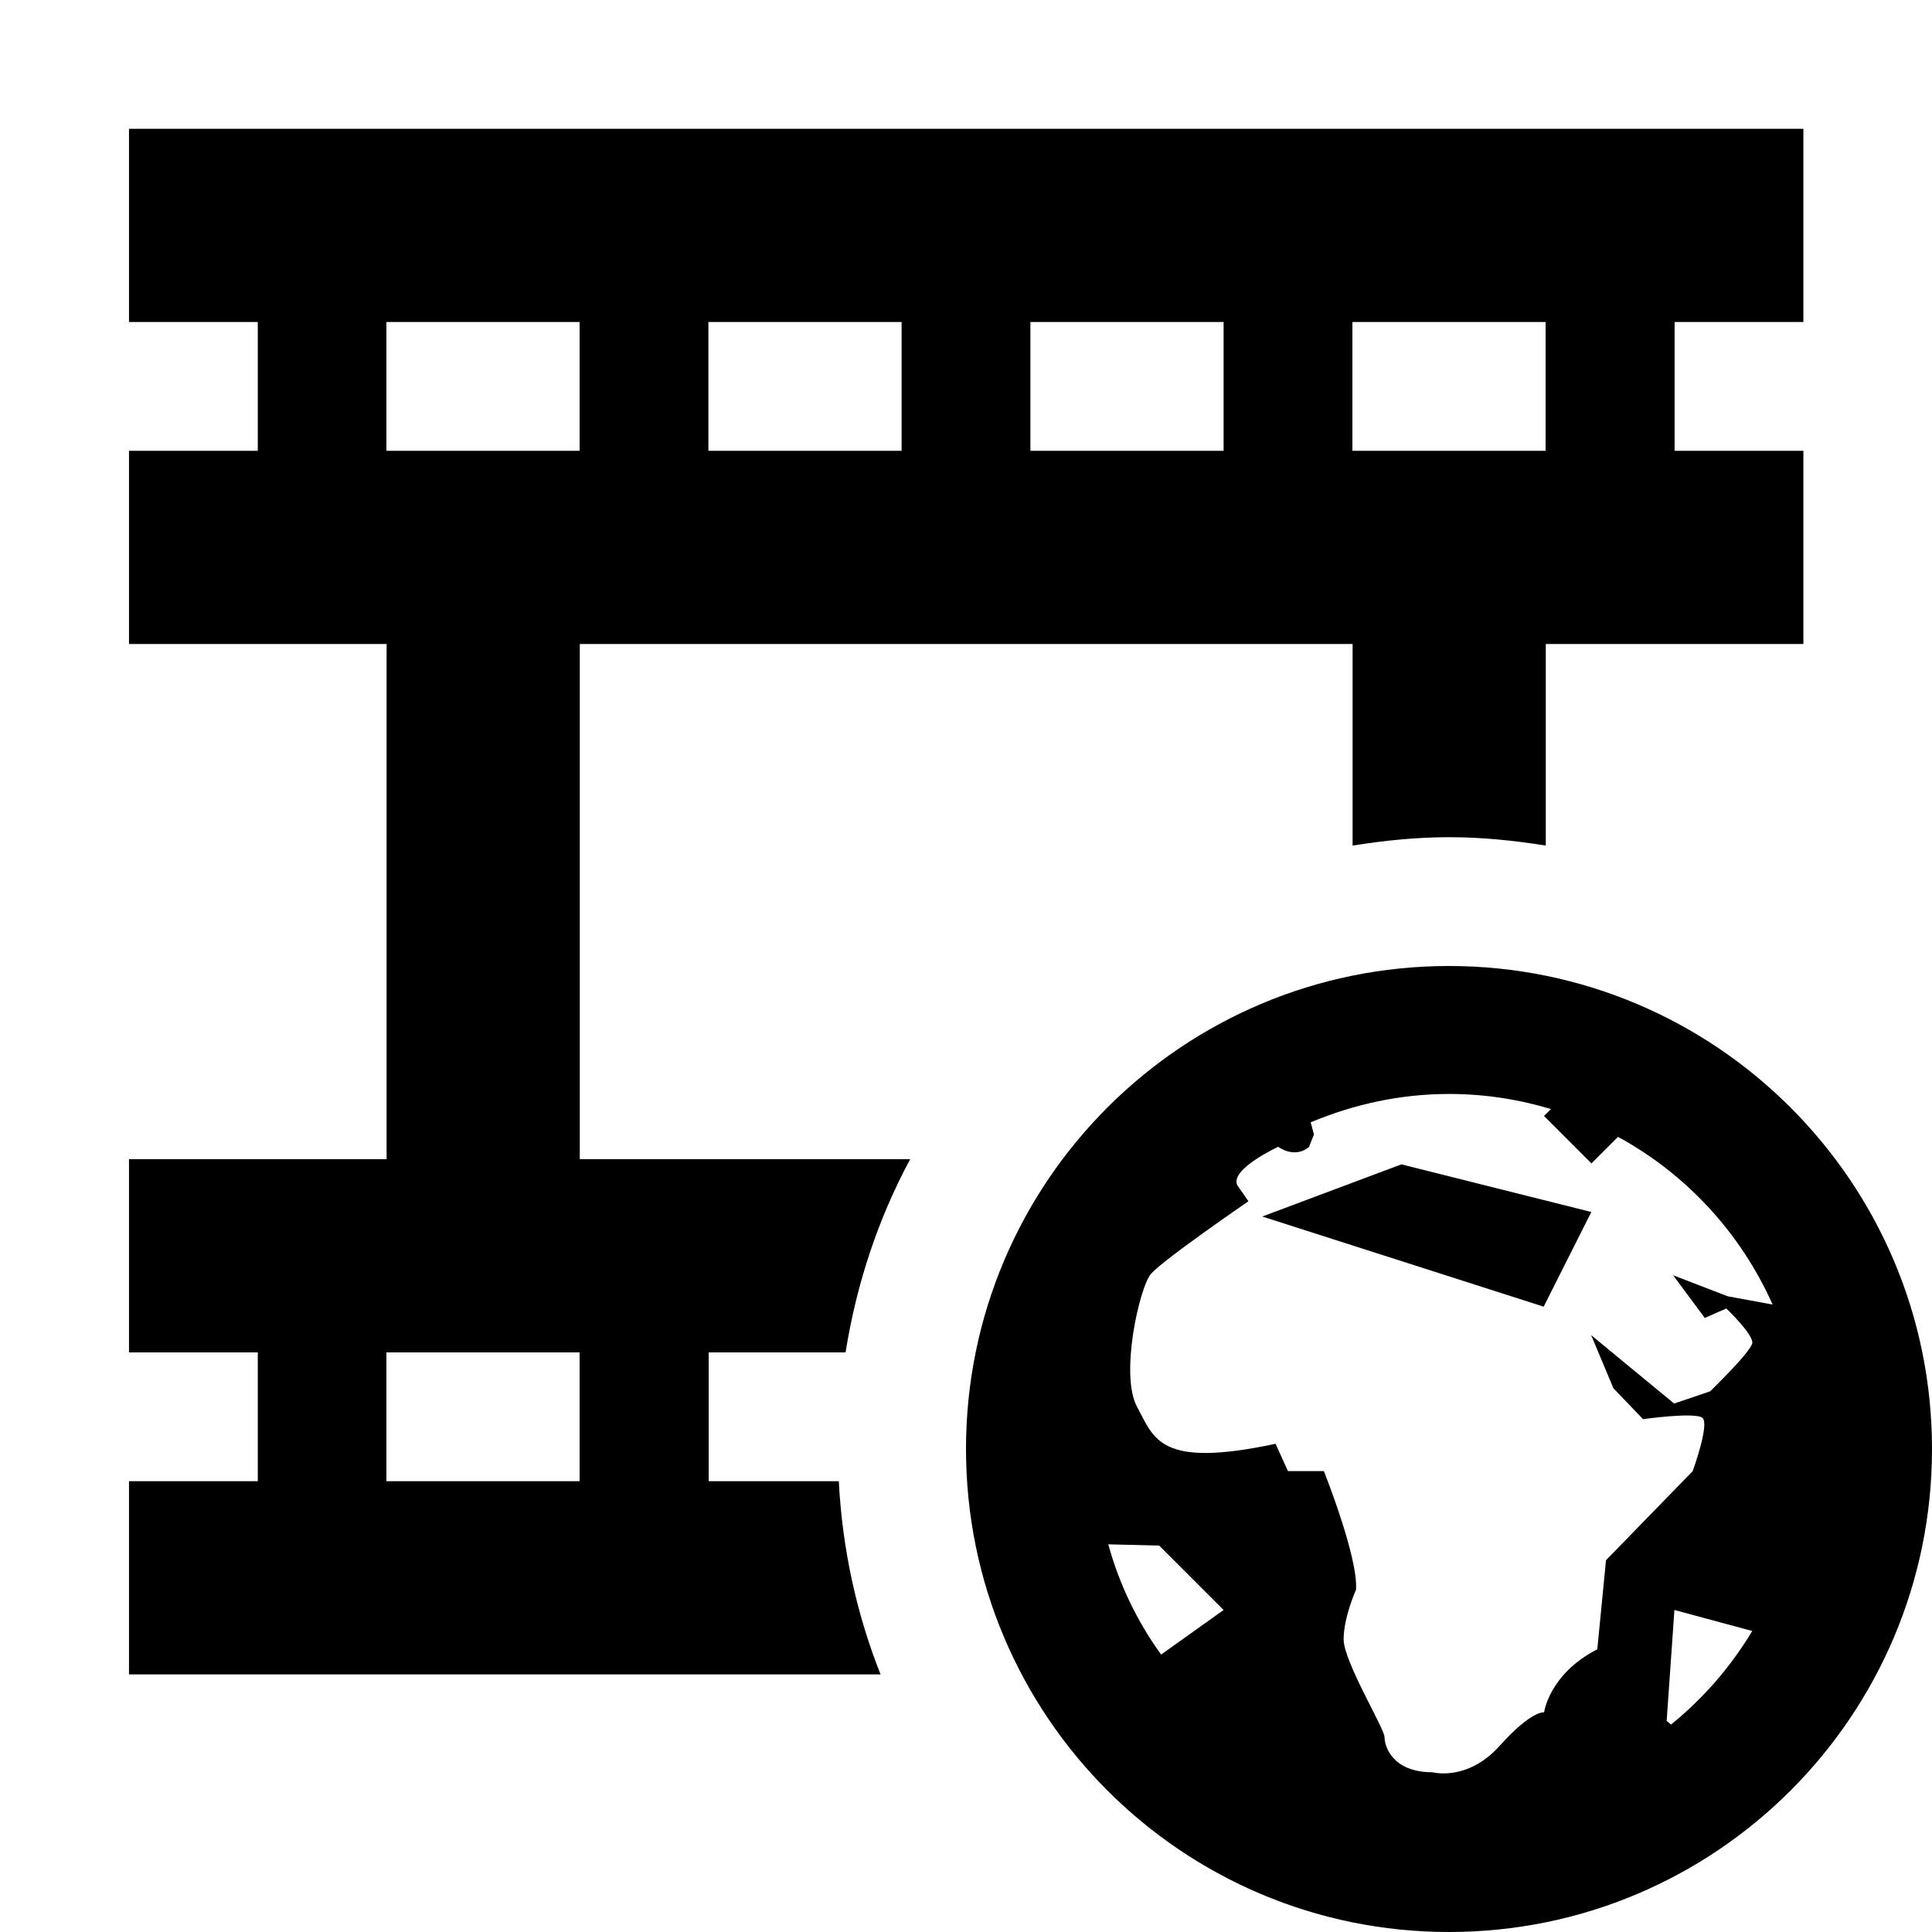 <?xml version="1.0" ?>
<!DOCTYPE svg  PUBLIC '-//W3C//DTD SVG 1.1 Tiny//EN'  'http://www.w3.org/Graphics/SVG/1.1/DTD/svg11-tiny.dtd'>
<svg baseProfile="tiny" height="30px" version="1.1" viewBox="0 0 30 30" width="30px" x="0px" xmlns="http://www.w3.org/2000/svg" xmlns:xlink="http://www.w3.org/1999/xlink" y="0px">

<g fill-opacity="0.5" stroke-opacity="0.5">

<rect fill="none" height="30" width="30"/>

</g>

<path d="M13.13,21c0.17-1.069,0.508-2.081,1.003-3h-5.13v-8h12v3.13c0.49-0.078,0.988-0.13,1.5-0.13s1.01,0.052,1.5,0.13v-3.13h4v-3h-2v-2h2v-3h-26v3h2v2h-2v3h4v8h-4v3h2v2h-2v3h11.67c-0.371-0.937-0.594-1.945-0.648-3h-2.02v-2h2.13zm7.87-16h3v2h-3v-2zm-5,0h3v2h-3v-2zm-5,0h3v2h-3v-2zm-5,0h3v2h-3v-2zm3,18h-3v-2h3v2z"/>

<polygon points="19.6,18.89,23.97,20.29,24.71,18.82,21.76,18.08"/>

<path d="M22.5,15c-4.143,0-7.5,3.357-7.5,7.5s3.357,7.5,7.5,7.5,7.5-3.357,7.5-7.5-3.36-7.5-7.5-7.5zm3.96,5.47l0.346-0.152s0.422,0.403,0.403,0.537c-0.019,0.135-0.653,0.749-0.653,0.749l-0.56,0.19-0.732-0.603-0.557-0.46,0.346,0.826,0.461,0.48s0.807-0.115,0.922-0.02-0.152,0.827-0.152,0.827l-1.346,1.383-0.135,1.383c-0.75,0.386-0.826,0.979-0.826,0.979s-0.191-0.036-0.691,0.521c-0.5,0.556-1.039,0.41-1.039,0.41-0.633,0-0.748-0.41-0.748-0.546,0-0.134-0.635-1.172-0.635-1.519,0-0.345,0.192-0.769,0.192-0.769,0.038-0.499-0.499-1.843-0.499-1.843h-0.558l-0.192-0.424c-1.806,0.385-1.883-0.077-2.152-0.577-0.268-0.499,0.039-1.843,0.212-2.055s1.519-1.134,1.519-1.134l-0.174-0.25c-0.115-0.25,0.635-0.595,0.635-0.595,0.288,0.192,0.48,0,0.48,0l0.076-0.193-0.051-0.188c0.67-0.28,1.39-0.44,2.15-0.44,0.55,0,1.08,0.083,1.581,0.234l-0.108,0.107,0.737,0.737,0.412-0.412c1.061,0.577,1.907,1.495,2.401,2.604l-0.699-0.129-0.846-0.326,0.49,0.66zm-9.25,3.51l0.79,0.02,1,1-0.97,0.692c-0.37-0.51-0.65-1.09-0.82-1.71zm8.67,2.74l0.12-1.72,1.209,0.326c-0.334,0.555-0.76,1.048-1.262,1.453l-0.07-0.06z"/>

</svg>